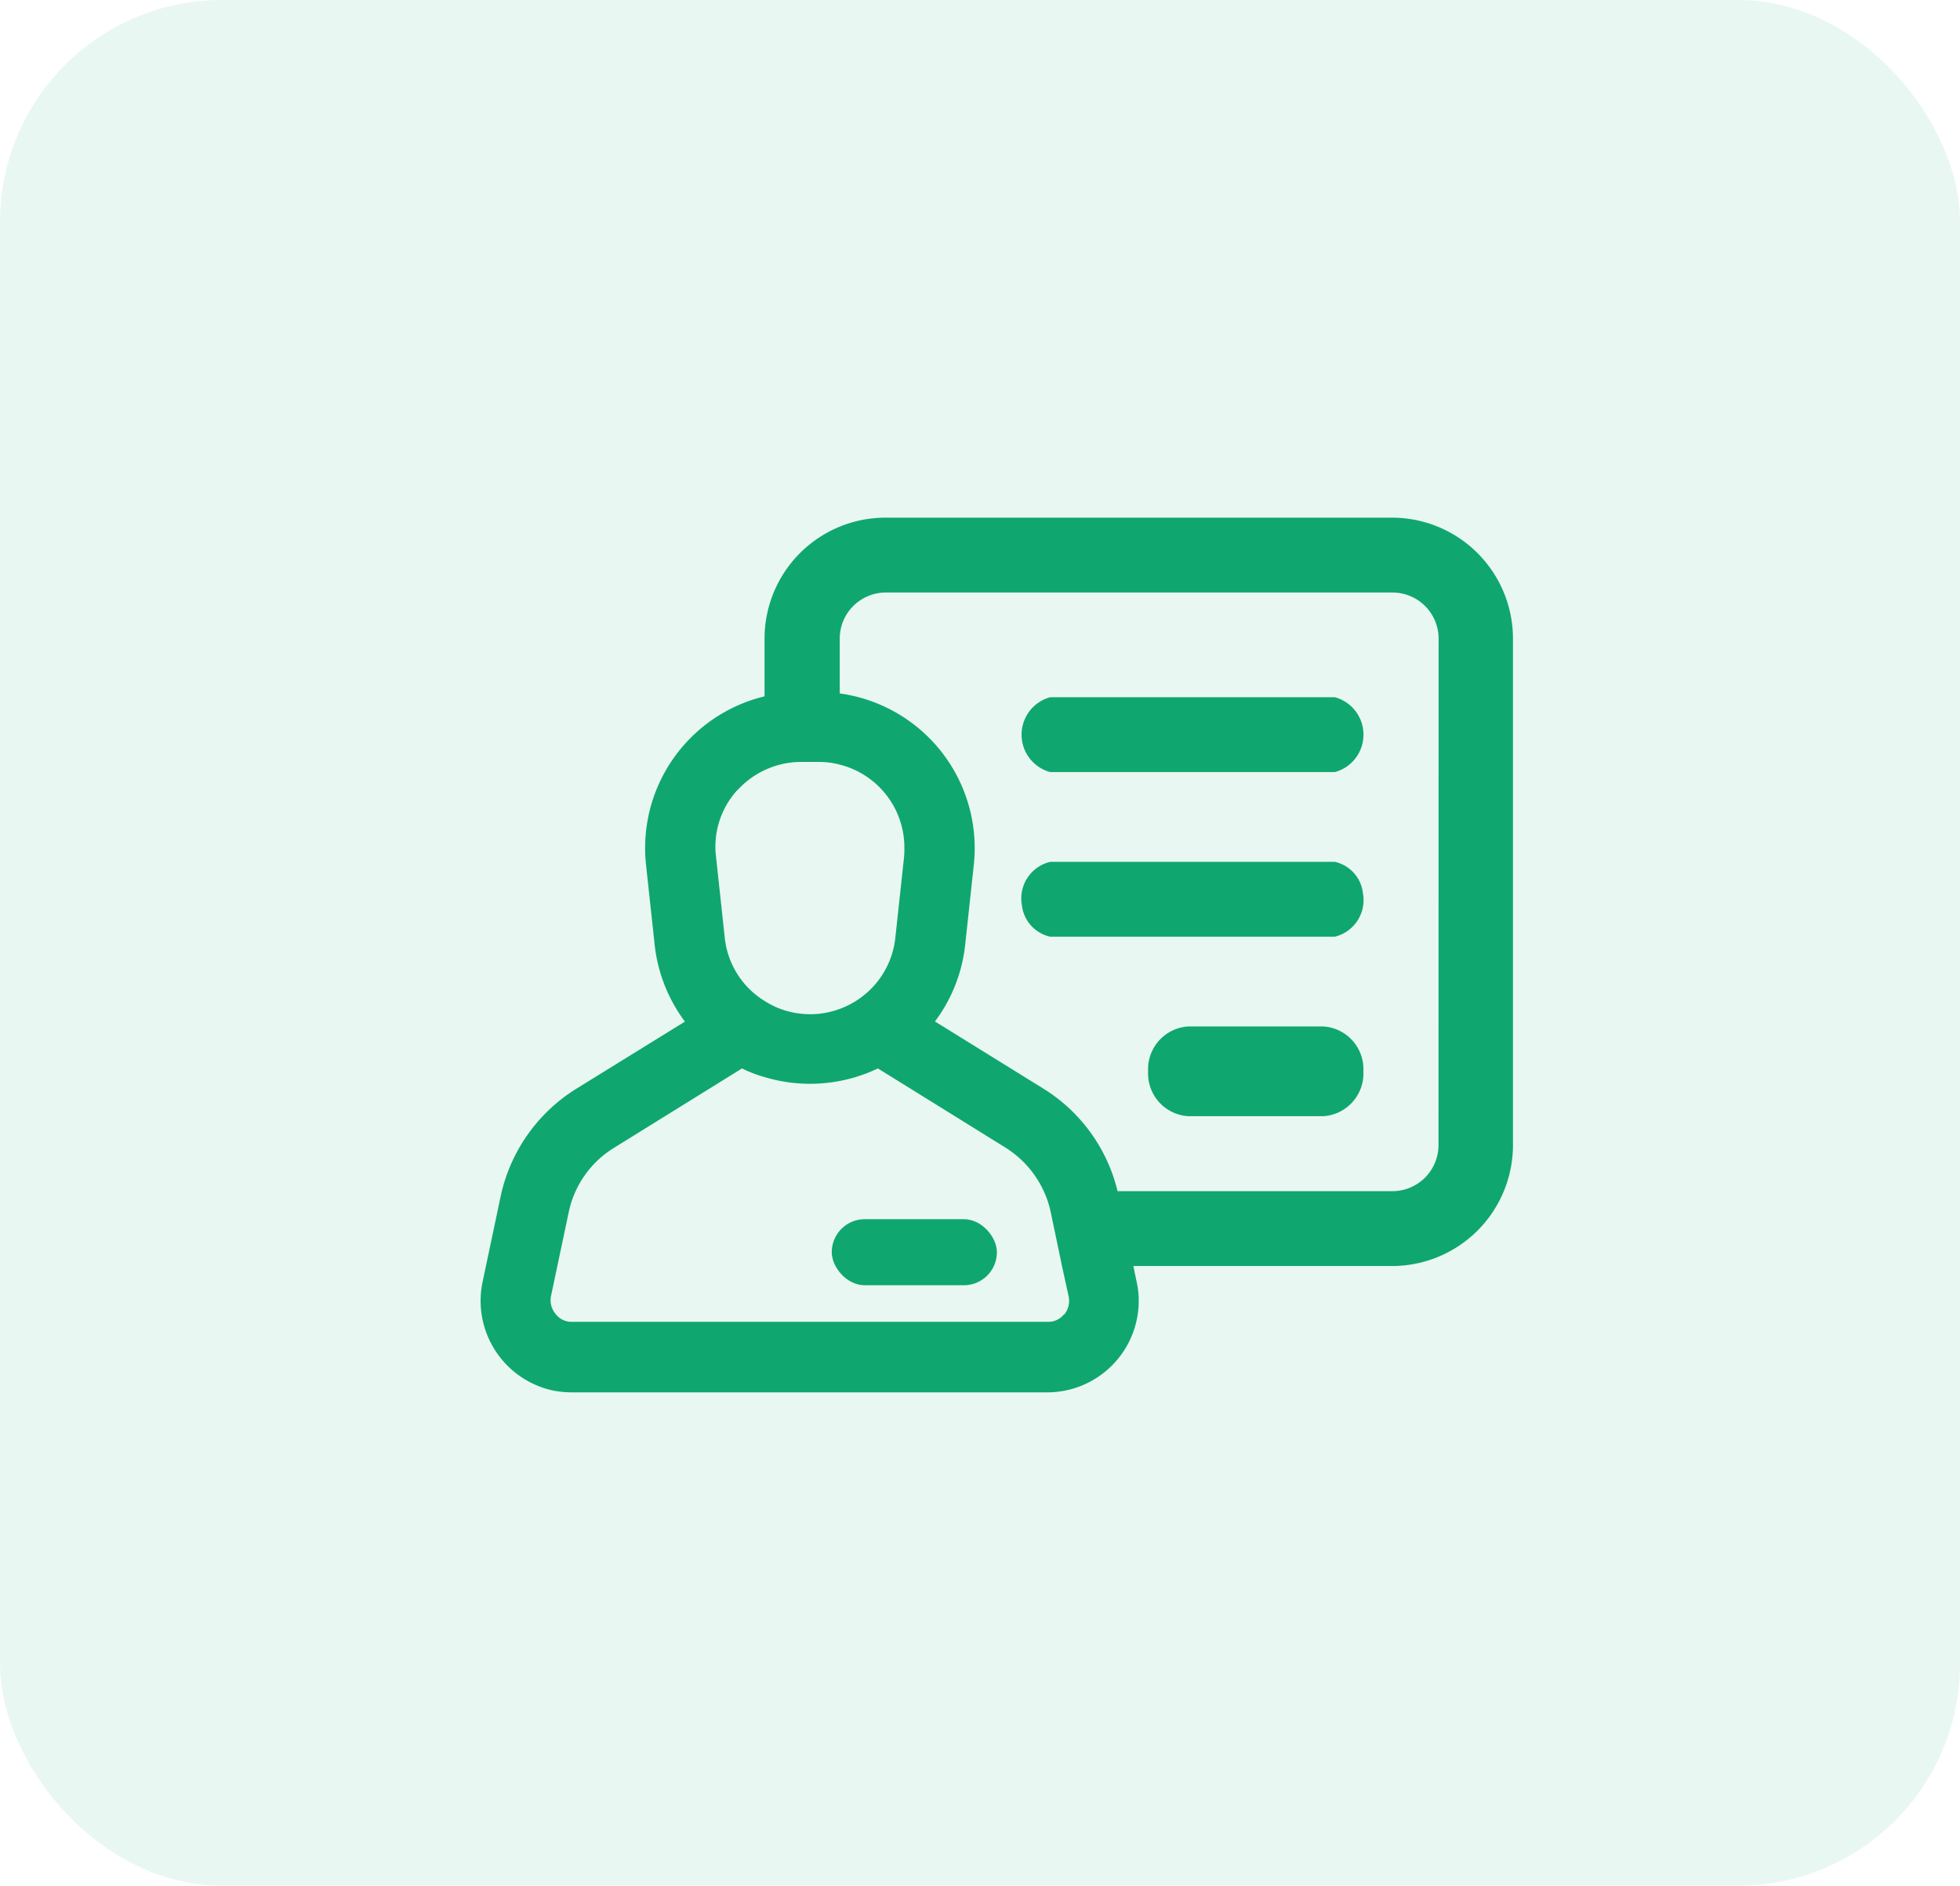 <svg xmlns="http://www.w3.org/2000/svg" width="53" height="51" viewBox="0 0 53 51"><defs><style>.a,.b{fill:#0fa76f;}.a{opacity:0.09;}</style></defs><g transform="translate(-152 -1839)"><rect class="a" width="53" height="51" rx="6" transform="translate(152 1839)"/><g transform="translate(-561.393 1375.066)"><g transform="translate(741.015 482.791)"><path class="b" d="M752.93,483.934h-7.7a1.049,1.049,0,0,0,0,2.024h7.7a1.049,1.049,0,0,0,0-2.024Zm0,4.452h-7.7a1.018,1.018,0,0,0-.764,1.174.984.984,0,0,0,.764.85h7.7a1.02,1.02,0,0,0,.757-1.181A.978.978,0,0,0,752.93,488.386Z" transform="translate(-744.455 -483.934)"/><path class="b" d="M749.775,494.932h3.639a1.158,1.158,0,0,1,1.091,1.214h0a1.157,1.157,0,0,1-1.091,1.214h-3.639a1.157,1.157,0,0,1-1.091-1.214h0A1.158,1.158,0,0,1,749.775,494.932Z" transform="translate(-745.26 -486.029)"/></g><g transform="translate(726.392 477.934)"><path class="b" d="M751.038,477.934h-13.7a3.272,3.272,0,0,0-3.271,3.271v1.562a4.217,4.217,0,0,0-3.229,4.1,4,4,0,0,0,.023.446l.235,2.177a4.229,4.229,0,0,0,.818,2.073L729,493.365a4.542,4.542,0,0,0-2.072,2.938l-.487,2.308a2.482,2.482,0,0,0,1.91,2.931,2.813,2.813,0,0,0,.518.049h12.839a2.476,2.476,0,0,0,2.477-2.47,2.25,2.25,0,0,0-.056-.518l-.089-.429h6.994a3.272,3.272,0,0,0,3.271-3.271v-13.7A3.273,3.273,0,0,0,751.038,477.934Zm-17.7,7.368a2.276,2.276,0,0,1,.737-.542,2.3,2.3,0,0,1,.988-.219h.469a2.17,2.17,0,0,1,.567.072,2.311,2.311,0,0,1,1.749,2.242,2.516,2.516,0,0,1-.008.252l-.235,2.177a2.309,2.309,0,0,1-1.506,1.936,2.266,2.266,0,0,1-1.052.129,2.217,2.217,0,0,1-.972-.34,2.285,2.285,0,0,1-1.085-1.724l-.235-2.177A2.271,2.271,0,0,1,733.333,485.3Zm8.953,13.7a.59.59,0,0,1-.121.487v-.016a.541.541,0,0,1-.453.21H728.872a.541.541,0,0,1-.453-.21.581.581,0,0,1-.13-.47l.486-2.3A2.687,2.687,0,0,1,730,494.975l3.457-2.145a3.505,3.505,0,0,0,.614.235,4.258,4.258,0,0,0,3.061-.235l3.456,2.145a2.733,2.733,0,0,1,1.029,1.174,2.64,2.64,0,0,1,.185.551l.308,1.473Zm10-4.1a1.247,1.247,0,0,1-1.247,1.247h-7.431a4.506,4.506,0,0,0-2.024-2.784l-2.914-1.805a4.213,4.213,0,0,0,.817-2.073l.235-2.177a4.223,4.223,0,0,0-3.627-4.622v-1.481a1.247,1.247,0,0,1,1.247-1.248h13.7a1.247,1.247,0,0,1,1.247,1.248Z" transform="translate(-726.392 -477.934)"/></g><rect class="b" width="4.466" height="1.787" rx="0.893" transform="translate(735.884 496.907)"/></g></g></svg>